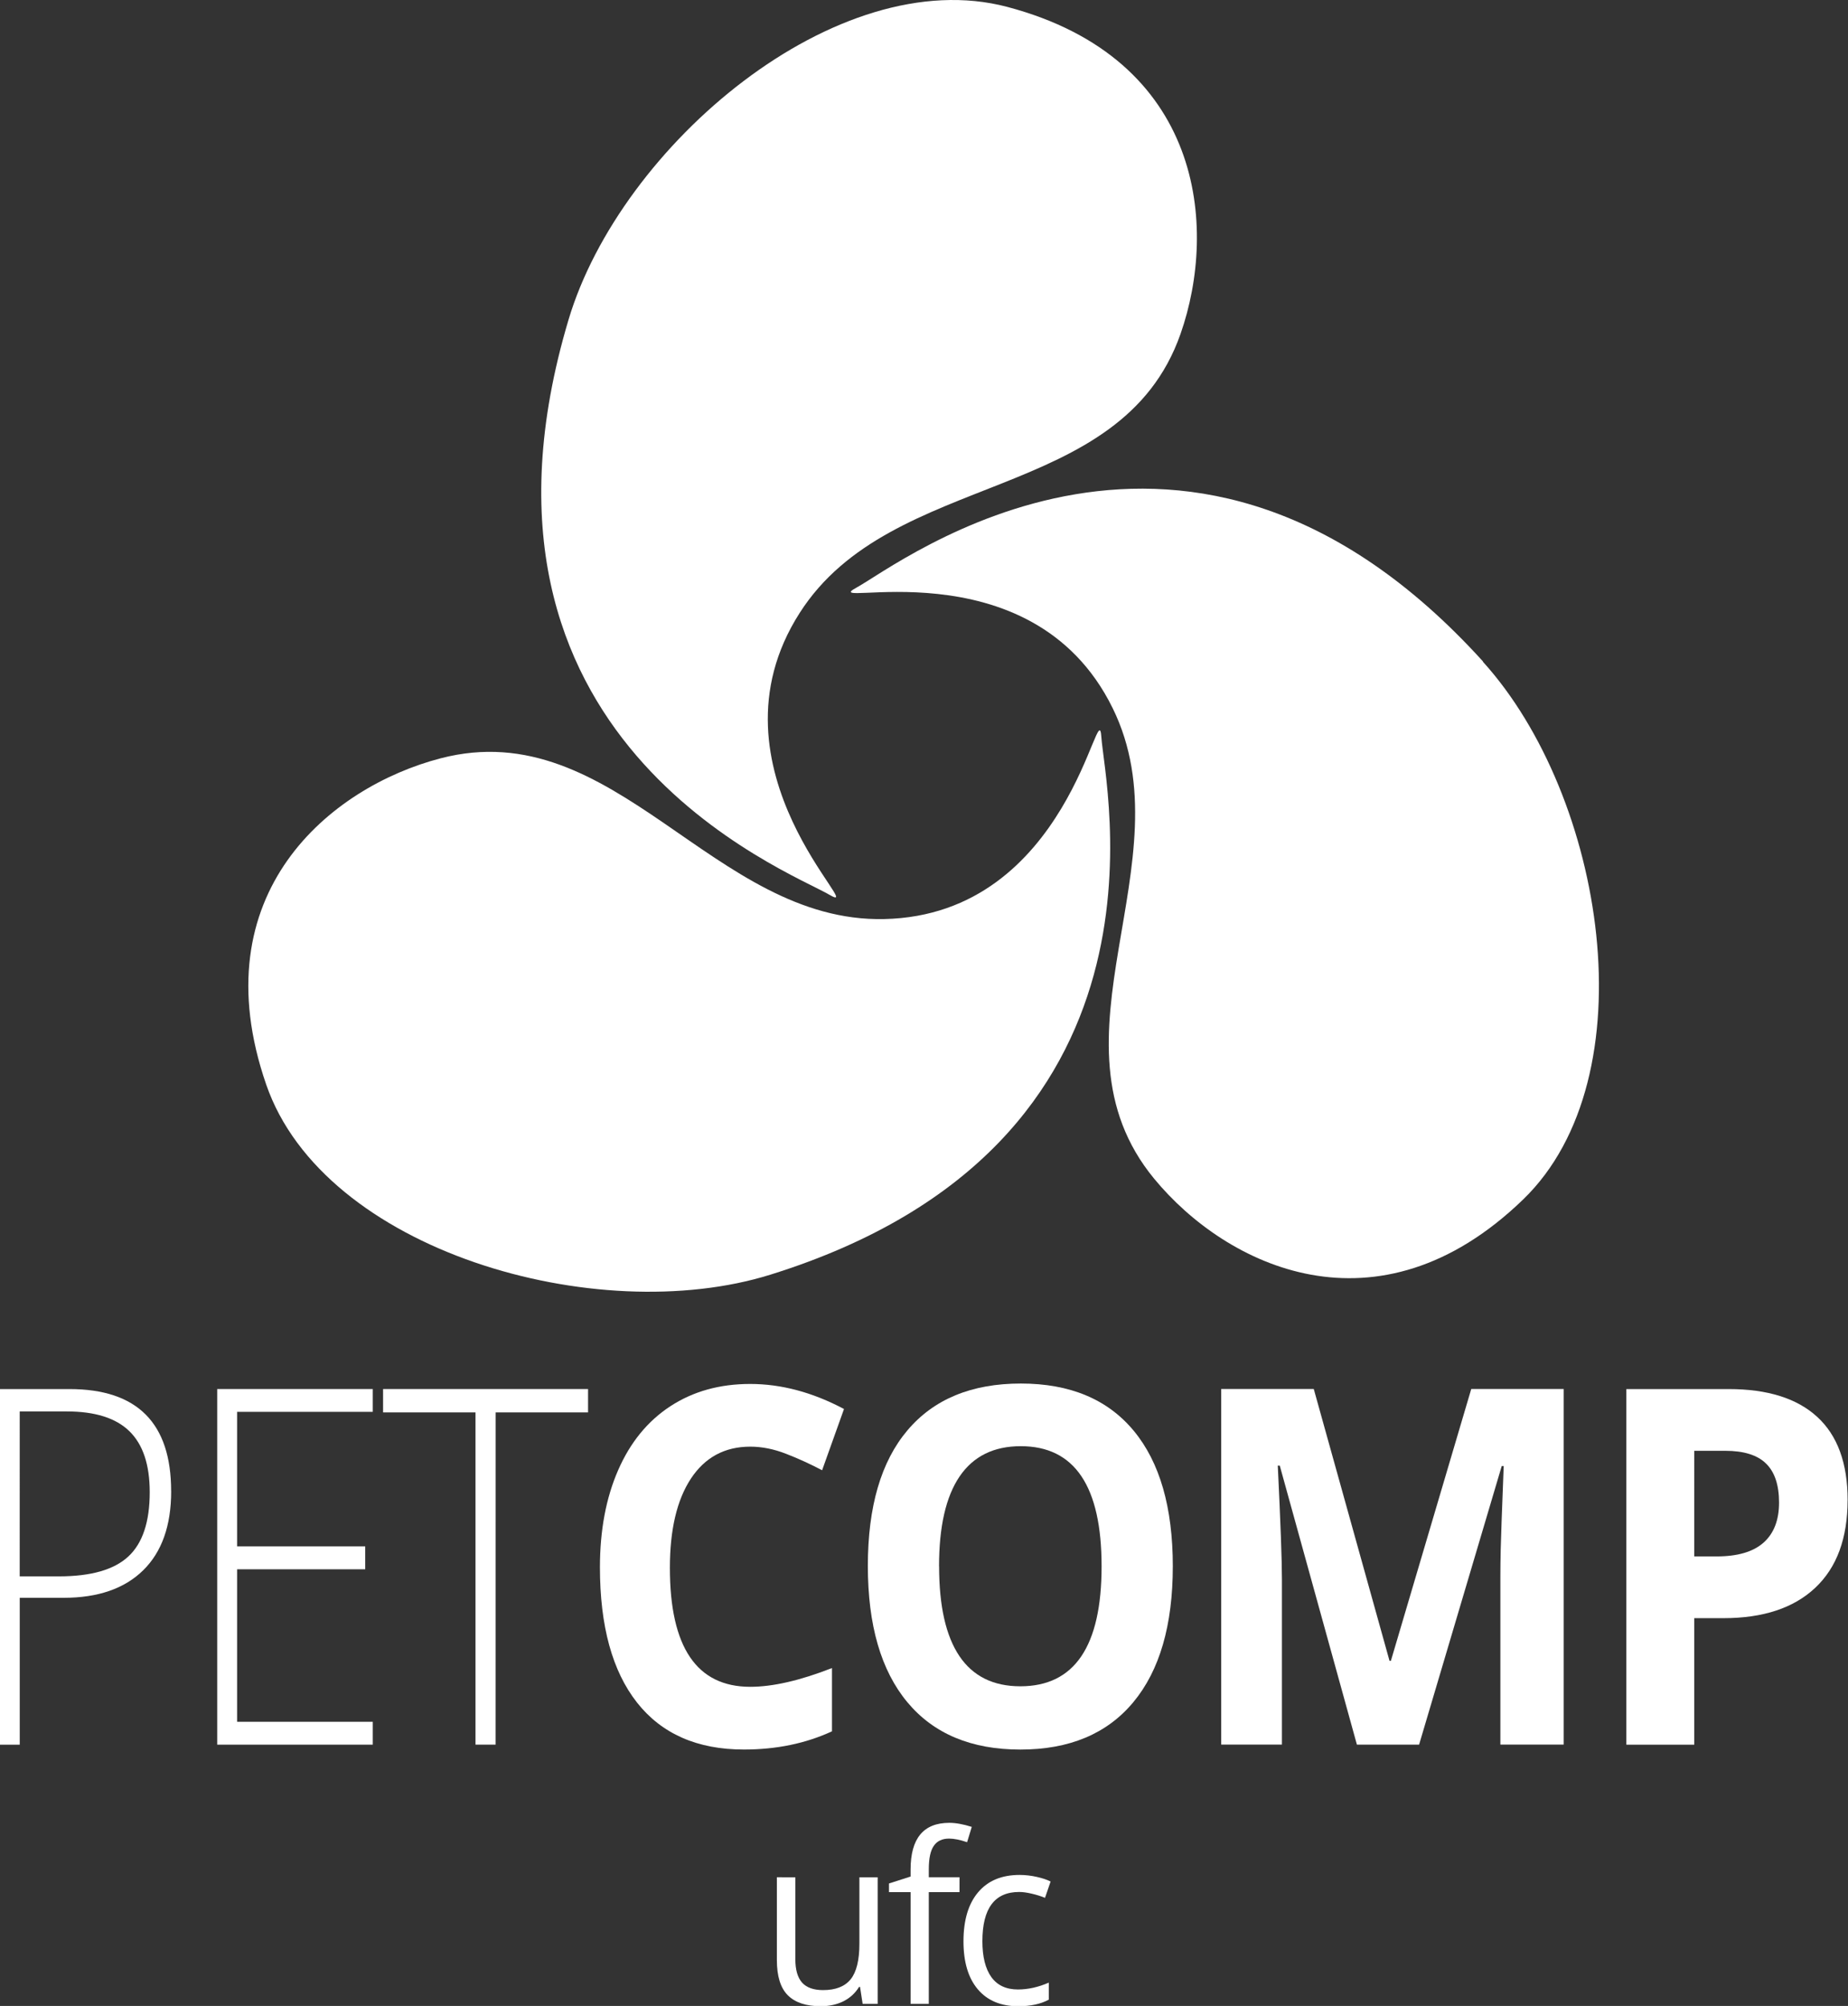 <?xml version="1.0" encoding="UTF-8"?>
<svg width="320.5pt" height="347.8pt" version="1.2" viewBox="0 0 320.5 347.8" xmlns="http://www.w3.org/2000/svg" xmlns:xlink="http://www.w3.org/1999/xlink"><rect x="0" y="0" width="320.5" height="347.8" fill="#333333" stroke="none"/><defs><symbol id="j" overflow="visible"><path d="m36.7-43.95c0 5.969-1.621 10.54-4.859 13.72-3.242 3.18-7.836 4.766-13.78 4.766h-7.625v25.47h-3.453v-61.66h12.09c11.75 0 17.62 5.902 17.62 17.7zm-26.27 14.77h6.781c5.562 0 9.578-1.145 12.05-3.438 2.477-2.289 3.719-6.008 3.719-11.16 0-4.75-1.172-8.27-3.516-10.56-2.336-2.289-5.953-3.438-10.86-3.438h-8.172z"/></symbol><symbol id="i" overflow="visible"><path d="m33.97 0h-26.98v-61.66h26.98v3.953h-23.53v23.33h22.22v3.969h-22.22v26.44h23.53z"/></symbol><symbol id="h" overflow="visible"><path d="m19.86 0h-3.484v-57.61h-16.03v-4.047h35.55v4.047h-16.03z"/></symbol><symbol id="g" overflow="visible"><path d="m30.58-51.67c-4.43 0-7.859 1.852-10.3 5.547-2.43 3.699-3.641 8.855-3.641 15.47 0 13.75 4.645 20.62 13.94 20.62 3.906 0 8.629-1.082 14.17-3.25v10.97c-4.555 2.105-9.641 3.156-15.27 3.156-8.086 0-14.27-2.719-18.55-8.156-4.281-5.445-6.422-13.26-6.422-23.44 0-6.406 1.051-12.02 3.156-16.84 2.102-4.82 5.125-8.52 9.062-11.09 3.938-2.57 8.551-3.859 13.84-3.859 5.395 0 10.82 1.449 16.27 4.344l-3.797 10.62c-2.074-1.094-4.164-2.047-6.266-2.859-2.105-0.82-4.172-1.234-6.203-1.234z"/></symbol><symbol id="f" overflow="visible"><path d="m57.41-30.92c0 10.21-2.281 18.06-6.844 23.55-4.555 5.48-11.09 8.219-19.59 8.219-8.512 0-15.05-2.738-19.61-8.219-4.562-5.488-6.844-13.36-6.844-23.62 0-10.26 2.285-18.09 6.859-23.5 4.57-5.414 11.13-8.125 19.67-8.125 8.531 0 15.05 2.73 19.58 8.188 4.52 5.449 6.781 13.29 6.781 23.52zm-40.53 0c0 6.898 1.176 12.09 3.531 15.58 2.352 3.48 5.875 5.219 10.56 5.219 9.395 0 14.09-6.93 14.09-20.8 0-13.88-4.672-20.83-14.02-20.83-4.688 0-8.227 1.75-10.61 5.25-2.375 3.5-3.562 8.695-3.562 15.58z"/></symbol><symbol id="e" overflow="visible"><path d="m30.52 0-13.38-48.38h-0.344c0.477 9.844 0.719 16.41 0.719 19.7v28.67h-10.53v-61.66h16.05l13.14 47.14h0.234l13.94-47.14h16.03v61.66h-10.98v-29.19c0-1.375 0.02-2.961 0.062-4.766 0.039-1.801 0.211-6.582 0.516-14.34h-0.344l-14.33 48.3z"/></symbol><symbol id="d" overflow="visible"><path d="m18.77-32.64h3.875c3.625 0 6.332-0.789 8.125-2.375 1.801-1.594 2.703-3.91 2.703-6.953 0-3.062-0.758-5.32-2.266-6.781-1.5-1.469-3.859-2.203-7.078-2.203h-5.359zm26.59-9.781c0 6.637-1.871 11.71-5.609 15.22-3.73 3.512-9.039 5.266-15.92 5.266h-5.062v21.94h-11.78v-61.66h17.75c6.738 0 11.86 1.609 15.36 4.828 3.508 3.219 5.266 8.023 5.266 14.41z"/></symbol><symbol id="c" overflow="visible"><path d="m6.328-21.95v14.23c0 1.793 0.383 3.133 1.156 4.016 0.781 0.875 2 1.312 3.656 1.312 2.176 0 3.77-0.625 4.781-1.875 1.008-1.258 1.516-3.312 1.516-6.156v-11.53h3.172v21.95h-2.609l-0.453-2.938h-0.172c-0.656 1.074-1.559 1.902-2.703 2.484-1.148 0.57-2.461 0.859-3.938 0.859-2.543 0-4.449-0.633-5.719-1.906-1.262-1.27-1.891-3.301-1.891-6.094v-14.36z"/></symbol><symbol id="b" overflow="visible"><path d="m12.78-19.38h-5.328v19.38h-3.156v-19.38h-3.75v-1.5l3.75-1.203v-1.219c0-5.395 2.238-8.094 6.719-8.094 1.102 0 2.398 0.234 3.891 0.703l-0.812 2.656c-1.219-0.414-2.262-0.625-3.125-0.625-1.199 0-2.086 0.422-2.656 1.266-0.574 0.836-0.859 2.172-0.859 4.016v1.422h5.328z"/></symbol><symbol id="a" overflow="visible"><path d="m11.7 0.406c-3.023 0-5.367-0.977-7.031-2.938-1.656-1.957-2.484-4.727-2.484-8.312 0-3.664 0.844-6.5 2.531-8.5 1.688-2.008 4.086-3.016 7.203-3.016 1 0 2 0.117 3 0.344 1.008 0.231 1.801 0.496 2.375 0.797l-0.969 2.828c-0.711-0.289-1.477-0.531-2.297-0.719-0.824-0.195-1.555-0.297-2.188-0.297-4.25 0-6.375 2.844-6.375 8.531 0 2.699 0.516 4.773 1.547 6.219 1.039 1.438 2.578 2.156 4.609 2.156 1.75 0 3.535-0.395 5.359-1.188v2.953c-1.398 0.758-3.156 1.141-5.281 1.141z"/></symbol></defs><g transform="translate(-149.1 -216.7)"><g fill="#ffffff"><use x="142.088" y="519.196" width="100%" height="100%" xlink:href="#j"/><use x="179.78" y="519.196" width="100%" height="100%" xlink:href="#i"/><use x="215.191" y="519.196" width="100%" height="100%" xlink:href="#h"/><use x="248.64" y="519.196" width="100%" height="100%" xlink:href="#g"/><use x="295.09" y="519.196" width="100%" height="100%" xlink:href="#f"/><use x="353.911" y="519.196" width="100%" height="100%" xlink:href="#e"/><use x="424.169" y="519.196" width="100%" height="100%" xlink:href="#d"/><use x="280.71" y="564.143" width="100%" height="100%" xlink:href="#c"/><use x="302.729" y="564.143" width="100%" height="100%" xlink:href="#b"/><use x="314.012" y="564.143" width="100%" height="100%" xlink:href="#a"/></g><g transform="translate(14.01)" fill="#fff" fill-rule="evenodd"><path d="m392.3 331.4c-51.02-56.27-101.3-16.8-108.7-12.8-7.363 4.004 30.24-8.07 44.46 20.88 13.11 26.68-12.75 57.39 7.199 81.59 12.52 15.19 38.76 28 64 3.59 21.95-21.24 14.18-69.89-7.008-93.25"/><path d="m326.1 344.5c-0.527-8.367-5.441 30.86-37.67 31.55-29.68 0.652-46.6-35.77-76.93-27.87-19.04 4.953-41.72 23.38-30.24 56.57 9.977 28.88 57.34 42.34 87.43 32.96 72.48-22.58 57.93-84.84 57.41-93.21"/><path d="m309.8 217.9c-29.52-7.82-67.1 24.01-76.11 54.24-21.73 72.81 38.02 95.46 45.25 99.7 7.23 4.238-22.54-21.73-5.148-48.89 16.02-25.03 55.66-18.76 66.04-48.36 6.508-18.58 3.895-47.7-30.03-56.69"/></g></g></svg>